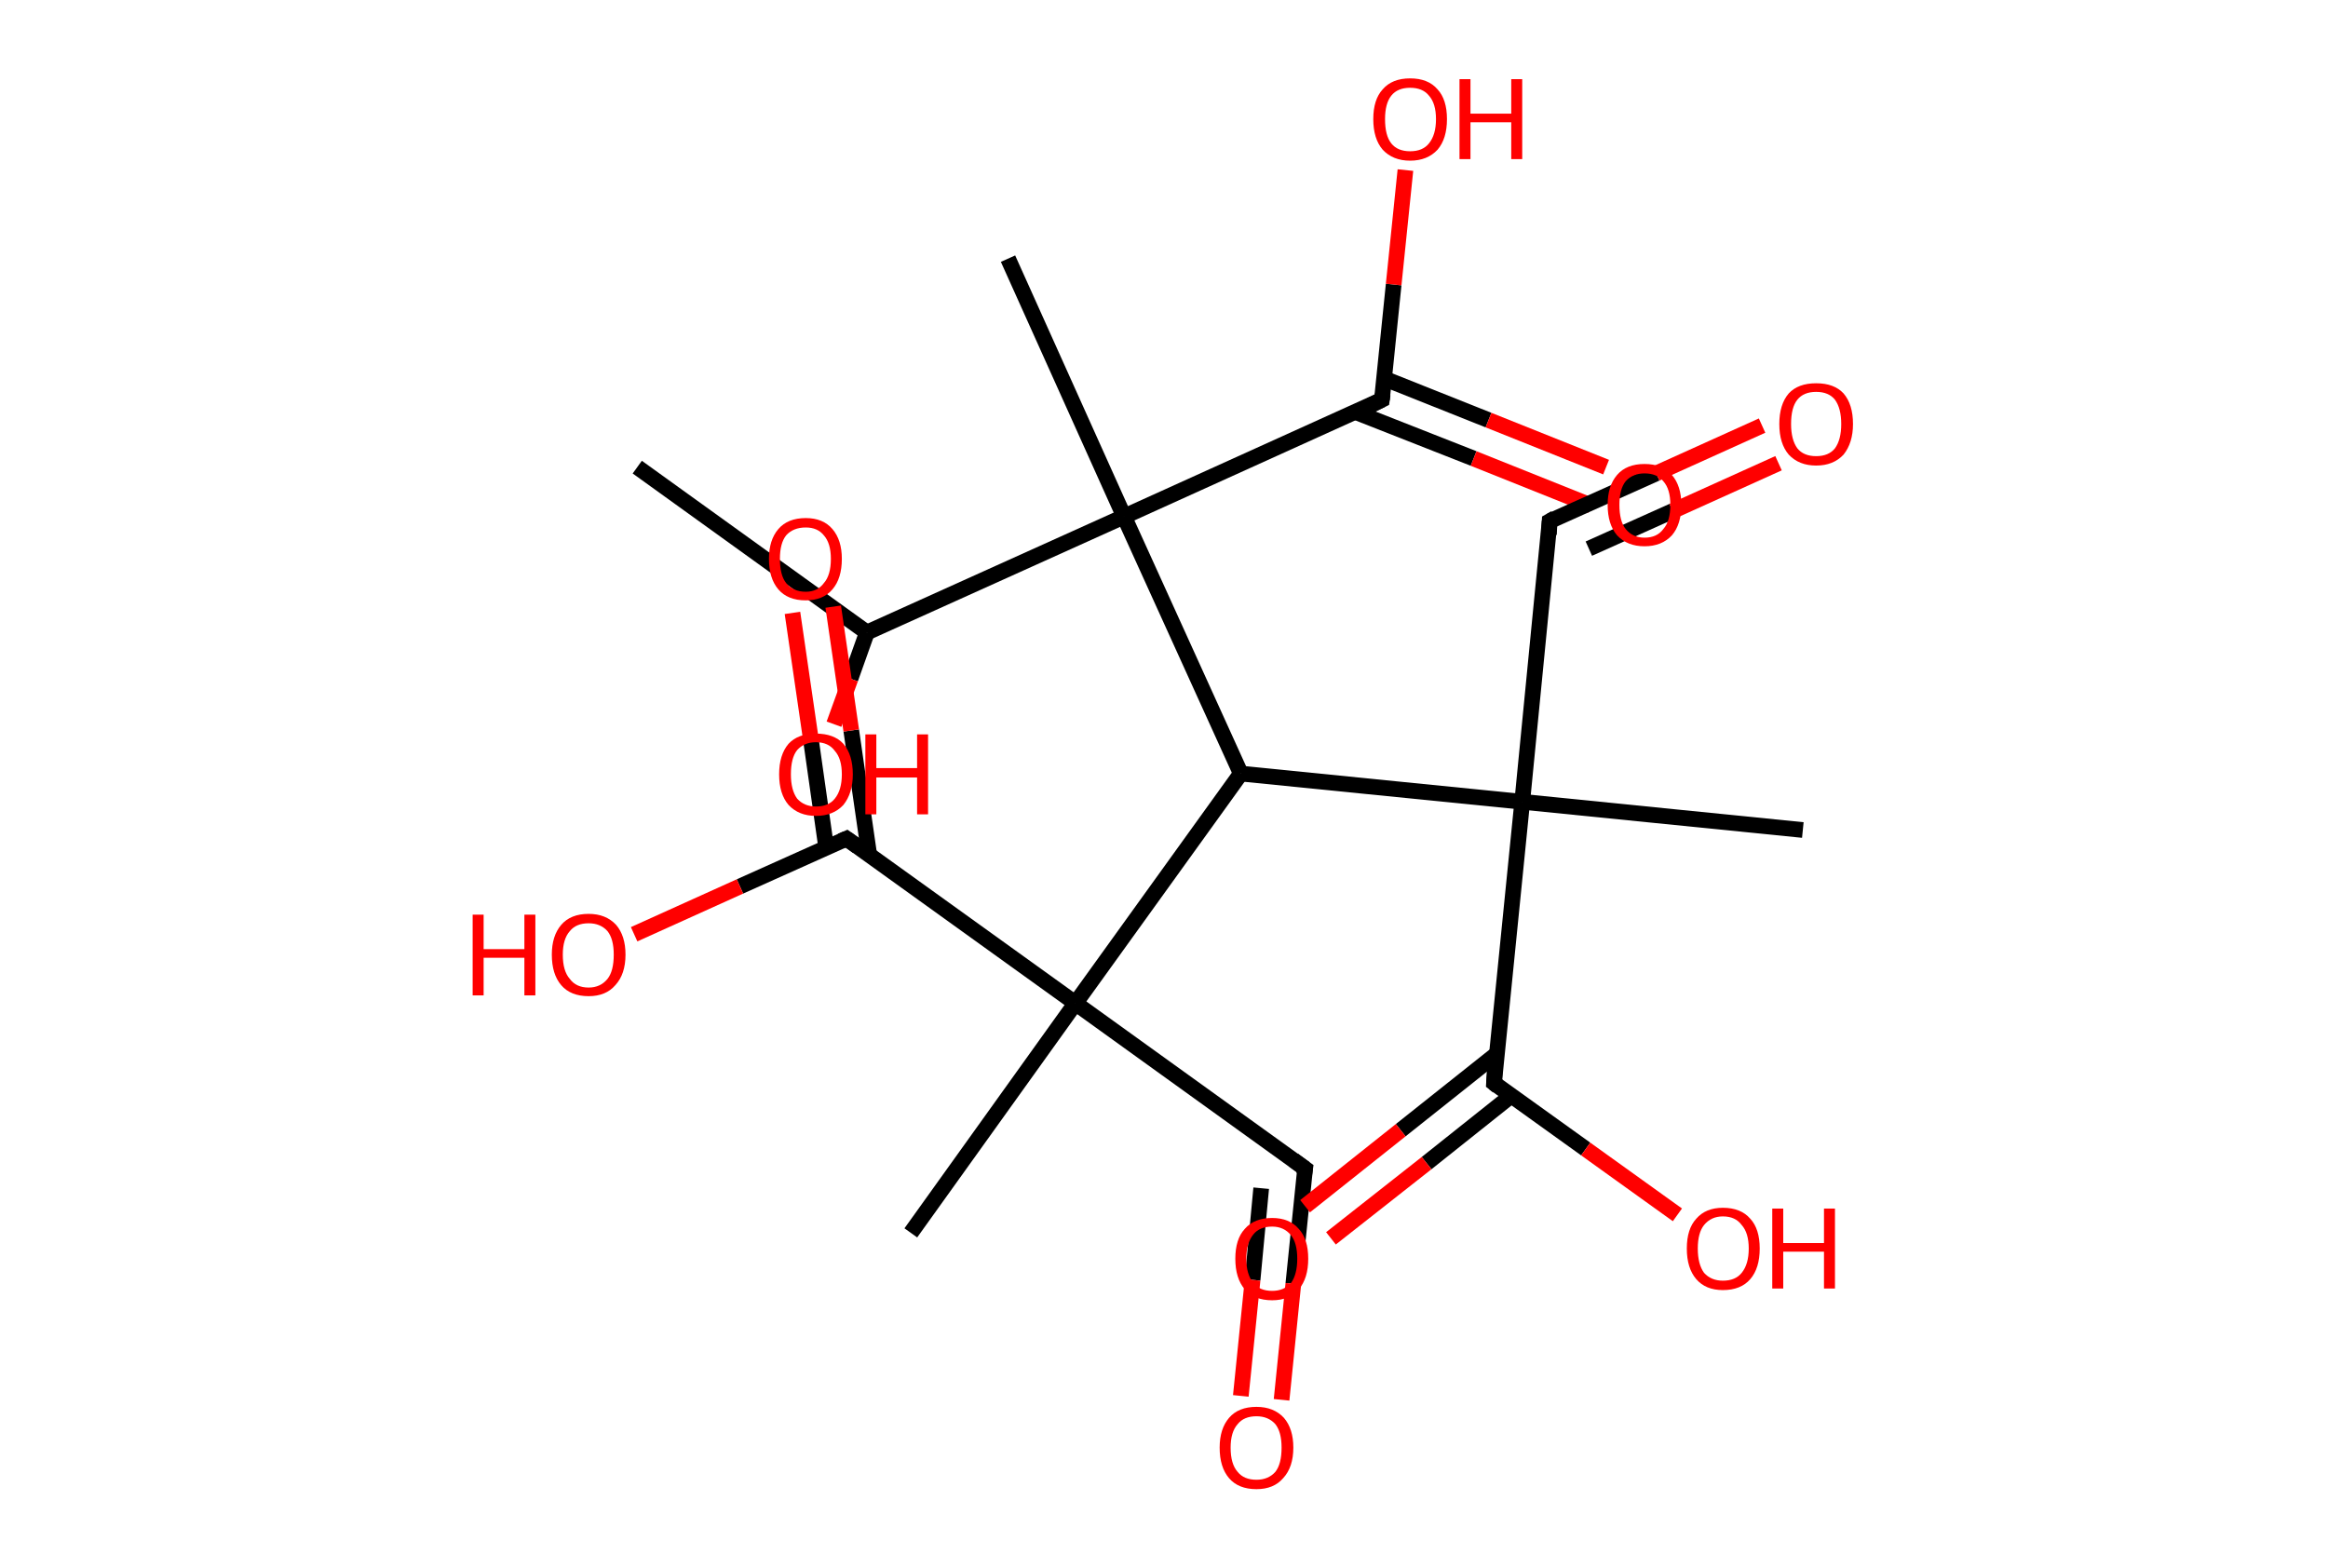 <?xml version='1.0' encoding='ASCII' standalone='yes'?>
<svg xmlns="http://www.w3.org/2000/svg" xmlns:rdkit="http://www.rdkit.org/xml" xmlns:xlink="http://www.w3.org/1999/xlink" version="1.1" baseProfile="full" xml:space="preserve" width="297px" height="200px" viewBox="0 0 297 200">
<!-- END OF HEADER -->
<rect style="opacity:1.0;fill:#FFFFFF;stroke:none" width="297.0" height="200.0" x="0.0" y="0.0"> </rect>
<path class="bond-0 atom-0 atom-1" d="M 81.3,59.6 L 110.6,80.7" style="fill:none;fill-rule:evenodd;stroke:#000000;stroke-width:2.0px;stroke-linecap:butt;stroke-linejoin:miter;stroke-opacity:1"/>
<path class="bond-1 atom-1 atom-2" d="M 110.6,80.7 L 108.5,86.6" style="fill:none;fill-rule:evenodd;stroke:#000000;stroke-width:2.0px;stroke-linecap:butt;stroke-linejoin:miter;stroke-opacity:1"/>
<path class="bond-1 atom-1 atom-2" d="M 108.5,86.6 L 106.4,92.4" style="fill:none;fill-rule:evenodd;stroke:#FF0000;stroke-width:2.0px;stroke-linecap:butt;stroke-linejoin:miter;stroke-opacity:1"/>
<path class="bond-2 atom-1 atom-3" d="M 110.6,80.7 L 143.4,65.9" style="fill:none;fill-rule:evenodd;stroke:#000000;stroke-width:2.0px;stroke-linecap:butt;stroke-linejoin:miter;stroke-opacity:1"/>
<path class="bond-3 atom-3 atom-4" d="M 143.4,65.9 L 128.6,33.0" style="fill:none;fill-rule:evenodd;stroke:#000000;stroke-width:2.0px;stroke-linecap:butt;stroke-linejoin:miter;stroke-opacity:1"/>
<path class="bond-4 atom-3 atom-5" d="M 143.4,65.9 L 176.3,51.0" style="fill:none;fill-rule:evenodd;stroke:#000000;stroke-width:2.0px;stroke-linecap:butt;stroke-linejoin:miter;stroke-opacity:1"/>
<path class="bond-5 atom-5 atom-6" d="M 173.0,52.6 L 188.0,58.5" style="fill:none;fill-rule:evenodd;stroke:#000000;stroke-width:2.0px;stroke-linecap:butt;stroke-linejoin:miter;stroke-opacity:1"/>
<path class="bond-5 atom-5 atom-6" d="M 188.0,58.5 L 203.0,64.5" style="fill:none;fill-rule:evenodd;stroke:#FF0000;stroke-width:2.0px;stroke-linecap:butt;stroke-linejoin:miter;stroke-opacity:1"/>
<path class="bond-5 atom-5 atom-6" d="M 176.6,48.3 L 189.9,53.6" style="fill:none;fill-rule:evenodd;stroke:#000000;stroke-width:2.0px;stroke-linecap:butt;stroke-linejoin:miter;stroke-opacity:1"/>
<path class="bond-5 atom-5 atom-6" d="M 189.9,53.6 L 204.9,59.6" style="fill:none;fill-rule:evenodd;stroke:#FF0000;stroke-width:2.0px;stroke-linecap:butt;stroke-linejoin:miter;stroke-opacity:1"/>
<path class="bond-6 atom-5 atom-7" d="M 176.3,51.0 L 177.8,36.3" style="fill:none;fill-rule:evenodd;stroke:#000000;stroke-width:2.0px;stroke-linecap:butt;stroke-linejoin:miter;stroke-opacity:1"/>
<path class="bond-6 atom-5 atom-7" d="M 177.8,36.3 L 179.3,21.7" style="fill:none;fill-rule:evenodd;stroke:#FF0000;stroke-width:2.0px;stroke-linecap:butt;stroke-linejoin:miter;stroke-opacity:1"/>
<path class="bond-7 atom-3 atom-8" d="M 143.4,65.9 L 158.3,98.7" style="fill:none;fill-rule:evenodd;stroke:#000000;stroke-width:2.0px;stroke-linecap:butt;stroke-linejoin:miter;stroke-opacity:1"/>
<path class="bond-8 atom-8 atom-9" d="M 158.3,98.7 L 137.2,128.0" style="fill:none;fill-rule:evenodd;stroke:#000000;stroke-width:2.0px;stroke-linecap:butt;stroke-linejoin:miter;stroke-opacity:1"/>
<path class="bond-9 atom-9 atom-10" d="M 137.2,128.0 L 116.2,157.3" style="fill:none;fill-rule:evenodd;stroke:#000000;stroke-width:2.0px;stroke-linecap:butt;stroke-linejoin:miter;stroke-opacity:1"/>
<path class="bond-10 atom-9 atom-11" d="M 137.2,128.0 L 166.5,149.1" style="fill:none;fill-rule:evenodd;stroke:#000000;stroke-width:2.0px;stroke-linecap:butt;stroke-linejoin:miter;stroke-opacity:1"/>
<path class="bond-11 atom-11 atom-12" d="M 166.5,149.1 L 165.0,163.8" style="fill:none;fill-rule:evenodd;stroke:#000000;stroke-width:2.0px;stroke-linecap:butt;stroke-linejoin:miter;stroke-opacity:1"/>
<path class="bond-11 atom-11 atom-12" d="M 165.0,163.8 L 163.5,178.6" style="fill:none;fill-rule:evenodd;stroke:#FF0000;stroke-width:2.0px;stroke-linecap:butt;stroke-linejoin:miter;stroke-opacity:1"/>
<path class="bond-11 atom-11 atom-12" d="M 160.9,151.6 L 159.8,163.3" style="fill:none;fill-rule:evenodd;stroke:#000000;stroke-width:2.0px;stroke-linecap:butt;stroke-linejoin:miter;stroke-opacity:1"/>
<path class="bond-11 atom-11 atom-12" d="M 159.8,163.3 L 158.3,178.1" style="fill:none;fill-rule:evenodd;stroke:#FF0000;stroke-width:2.0px;stroke-linecap:butt;stroke-linejoin:miter;stroke-opacity:1"/>
<path class="bond-12 atom-9 atom-13" d="M 137.2,128.0 L 108.0,107.0" style="fill:none;fill-rule:evenodd;stroke:#000000;stroke-width:2.0px;stroke-linecap:butt;stroke-linejoin:miter;stroke-opacity:1"/>
<path class="bond-13 atom-13 atom-14" d="M 110.9,109.1 L 108.6,93.2" style="fill:none;fill-rule:evenodd;stroke:#000000;stroke-width:2.0px;stroke-linecap:butt;stroke-linejoin:miter;stroke-opacity:1"/>
<path class="bond-13 atom-13 atom-14" d="M 108.6,93.2 L 106.3,77.4" style="fill:none;fill-rule:evenodd;stroke:#FF0000;stroke-width:2.0px;stroke-linecap:butt;stroke-linejoin:miter;stroke-opacity:1"/>
<path class="bond-13 atom-13 atom-14" d="M 105.4,108.1 L 103.4,94.0" style="fill:none;fill-rule:evenodd;stroke:#000000;stroke-width:2.0px;stroke-linecap:butt;stroke-linejoin:miter;stroke-opacity:1"/>
<path class="bond-13 atom-13 atom-14" d="M 103.4,94.0 L 101.1,78.2" style="fill:none;fill-rule:evenodd;stroke:#FF0000;stroke-width:2.0px;stroke-linecap:butt;stroke-linejoin:miter;stroke-opacity:1"/>
<path class="bond-14 atom-13 atom-15" d="M 108.0,107.0 L 94.4,113.1" style="fill:none;fill-rule:evenodd;stroke:#000000;stroke-width:2.0px;stroke-linecap:butt;stroke-linejoin:miter;stroke-opacity:1"/>
<path class="bond-14 atom-13 atom-15" d="M 94.4,113.1 L 80.9,119.2" style="fill:none;fill-rule:evenodd;stroke:#FF0000;stroke-width:2.0px;stroke-linecap:butt;stroke-linejoin:miter;stroke-opacity:1"/>
<path class="bond-15 atom-8 atom-16" d="M 158.3,98.7 L 194.2,102.3" style="fill:none;fill-rule:evenodd;stroke:#000000;stroke-width:2.0px;stroke-linecap:butt;stroke-linejoin:miter;stroke-opacity:1"/>
<path class="bond-16 atom-16 atom-17" d="M 194.2,102.3 L 230.0,105.9" style="fill:none;fill-rule:evenodd;stroke:#000000;stroke-width:2.0px;stroke-linecap:butt;stroke-linejoin:miter;stroke-opacity:1"/>
<path class="bond-17 atom-16 atom-18" d="M 194.2,102.3 L 197.7,66.5" style="fill:none;fill-rule:evenodd;stroke:#000000;stroke-width:2.0px;stroke-linecap:butt;stroke-linejoin:miter;stroke-opacity:1"/>
<path class="bond-18 atom-18 atom-19" d="M 197.7,66.5 L 211.3,60.4" style="fill:none;fill-rule:evenodd;stroke:#000000;stroke-width:2.0px;stroke-linecap:butt;stroke-linejoin:miter;stroke-opacity:1"/>
<path class="bond-18 atom-18 atom-19" d="M 211.3,60.4 L 224.8,54.3" style="fill:none;fill-rule:evenodd;stroke:#FF0000;stroke-width:2.0px;stroke-linecap:butt;stroke-linejoin:miter;stroke-opacity:1"/>
<path class="bond-18 atom-18 atom-19" d="M 202.7,70.0 L 213.4,65.2" style="fill:none;fill-rule:evenodd;stroke:#000000;stroke-width:2.0px;stroke-linecap:butt;stroke-linejoin:miter;stroke-opacity:1"/>
<path class="bond-18 atom-18 atom-19" d="M 213.4,65.2 L 226.9,59.1" style="fill:none;fill-rule:evenodd;stroke:#FF0000;stroke-width:2.0px;stroke-linecap:butt;stroke-linejoin:miter;stroke-opacity:1"/>
<path class="bond-19 atom-16 atom-20" d="M 194.2,102.3 L 190.6,138.2" style="fill:none;fill-rule:evenodd;stroke:#000000;stroke-width:2.0px;stroke-linecap:butt;stroke-linejoin:miter;stroke-opacity:1"/>
<path class="bond-20 atom-20 atom-21" d="M 190.9,134.5 L 178.7,144.2" style="fill:none;fill-rule:evenodd;stroke:#000000;stroke-width:2.0px;stroke-linecap:butt;stroke-linejoin:miter;stroke-opacity:1"/>
<path class="bond-20 atom-20 atom-21" d="M 178.7,144.2 L 166.5,153.9" style="fill:none;fill-rule:evenodd;stroke:#FF0000;stroke-width:2.0px;stroke-linecap:butt;stroke-linejoin:miter;stroke-opacity:1"/>
<path class="bond-20 atom-20 atom-21" d="M 192.8,139.8 L 182.0,148.4" style="fill:none;fill-rule:evenodd;stroke:#000000;stroke-width:2.0px;stroke-linecap:butt;stroke-linejoin:miter;stroke-opacity:1"/>
<path class="bond-20 atom-20 atom-21" d="M 182.0,148.4 L 169.8,158.0" style="fill:none;fill-rule:evenodd;stroke:#FF0000;stroke-width:2.0px;stroke-linecap:butt;stroke-linejoin:miter;stroke-opacity:1"/>
<path class="bond-21 atom-20 atom-22" d="M 190.6,138.2 L 202.3,146.6" style="fill:none;fill-rule:evenodd;stroke:#000000;stroke-width:2.0px;stroke-linecap:butt;stroke-linejoin:miter;stroke-opacity:1"/>
<path class="bond-21 atom-20 atom-22" d="M 202.3,146.6 L 214.0,155.0" style="fill:none;fill-rule:evenodd;stroke:#FF0000;stroke-width:2.0px;stroke-linecap:butt;stroke-linejoin:miter;stroke-opacity:1"/>
<path d="M 174.7,51.8 L 176.3,51.0 L 176.4,50.3" style="fill:none;stroke:#000000;stroke-width:2.0px;stroke-linecap:butt;stroke-linejoin:miter;stroke-opacity:1;"/>
<path d="M 165.0,148.0 L 166.5,149.1 L 166.4,149.8" style="fill:none;stroke:#000000;stroke-width:2.0px;stroke-linecap:butt;stroke-linejoin:miter;stroke-opacity:1;"/>
<path d="M 109.4,108.0 L 108.0,107.0 L 107.3,107.3" style="fill:none;stroke:#000000;stroke-width:2.0px;stroke-linecap:butt;stroke-linejoin:miter;stroke-opacity:1;"/>
<path d="M 197.6,68.2 L 197.7,66.5 L 198.4,66.1" style="fill:none;stroke:#000000;stroke-width:2.0px;stroke-linecap:butt;stroke-linejoin:miter;stroke-opacity:1;"/>
<path d="M 190.7,136.4 L 190.6,138.2 L 191.1,138.6" style="fill:none;stroke:#000000;stroke-width:2.0px;stroke-linecap:butt;stroke-linejoin:miter;stroke-opacity:1;"/>
<path class="atom-2" d="M 99.4 98.8 Q 99.4 96.3, 100.6 94.9 Q 101.8 93.6, 104.1 93.6 Q 106.4 93.6, 107.6 94.9 Q 108.8 96.3, 108.8 98.8 Q 108.8 101.2, 107.6 102.7 Q 106.3 104.1, 104.1 104.1 Q 101.9 104.1, 100.6 102.7 Q 99.4 101.3, 99.4 98.8 M 104.1 102.9 Q 105.7 102.9, 106.5 101.9 Q 107.4 100.8, 107.4 98.8 Q 107.4 96.8, 106.5 95.8 Q 105.7 94.7, 104.1 94.7 Q 102.6 94.7, 101.7 95.7 Q 100.9 96.7, 100.9 98.8 Q 100.9 100.8, 101.7 101.9 Q 102.6 102.9, 104.1 102.9 " fill="#FF0000"/>
<path class="atom-2" d="M 110.4 93.7 L 111.8 93.7 L 111.8 98.0 L 117.0 98.0 L 117.0 93.7 L 118.4 93.7 L 118.4 103.9 L 117.0 103.9 L 117.0 99.2 L 111.8 99.2 L 111.8 103.9 L 110.4 103.9 L 110.4 93.7 " fill="#FF0000"/>
<path class="atom-6" d="M 205.1 64.4 Q 205.1 62.0, 206.3 60.6 Q 207.5 59.2, 209.8 59.2 Q 212.1 59.2, 213.3 60.6 Q 214.5 62.0, 214.5 64.4 Q 214.5 66.9, 213.3 68.3 Q 212.0 69.7, 209.8 69.7 Q 207.6 69.7, 206.3 68.3 Q 205.1 66.9, 205.1 64.4 M 209.8 68.6 Q 211.4 68.6, 212.2 67.5 Q 213.1 66.5, 213.1 64.4 Q 213.1 62.4, 212.2 61.4 Q 211.4 60.4, 209.8 60.4 Q 208.3 60.4, 207.4 61.4 Q 206.6 62.4, 206.6 64.4 Q 206.6 66.5, 207.4 67.5 Q 208.3 68.6, 209.8 68.6 " fill="#FF0000"/>
<path class="atom-7" d="M 175.2 15.2 Q 175.2 12.7, 176.4 11.4 Q 177.6 10.0, 179.9 10.0 Q 182.2 10.0, 183.4 11.4 Q 184.6 12.7, 184.6 15.2 Q 184.6 17.7, 183.4 19.1 Q 182.1 20.5, 179.9 20.5 Q 177.7 20.5, 176.4 19.1 Q 175.2 17.7, 175.2 15.2 M 179.9 19.3 Q 181.5 19.3, 182.3 18.3 Q 183.2 17.2, 183.2 15.2 Q 183.2 13.2, 182.3 12.2 Q 181.5 11.2, 179.9 11.2 Q 178.3 11.2, 177.5 12.2 Q 176.7 13.2, 176.7 15.2 Q 176.7 17.3, 177.5 18.3 Q 178.3 19.3, 179.9 19.3 " fill="#FF0000"/>
<path class="atom-7" d="M 186.2 10.1 L 187.6 10.1 L 187.6 14.5 L 192.8 14.5 L 192.8 10.1 L 194.2 10.1 L 194.2 20.3 L 192.8 20.3 L 192.8 15.6 L 187.6 15.6 L 187.6 20.3 L 186.2 20.3 L 186.2 10.1 " fill="#FF0000"/>
<path class="atom-12" d="M 155.6 184.7 Q 155.6 182.3, 156.8 180.9 Q 158.0 179.5, 160.3 179.5 Q 162.5 179.5, 163.8 180.9 Q 165.0 182.3, 165.0 184.7 Q 165.0 187.2, 163.7 188.6 Q 162.5 190.0, 160.3 190.0 Q 158.0 190.0, 156.8 188.6 Q 155.6 187.2, 155.6 184.7 M 160.3 188.8 Q 161.8 188.8, 162.7 187.8 Q 163.5 186.8, 163.5 184.7 Q 163.5 182.7, 162.7 181.7 Q 161.8 180.7, 160.3 180.7 Q 158.7 180.7, 157.9 181.7 Q 157.0 182.7, 157.0 184.7 Q 157.0 186.8, 157.9 187.8 Q 158.7 188.8, 160.3 188.8 " fill="#FF0000"/>
<path class="atom-14" d="M 98.1 71.3 Q 98.1 68.9, 99.3 67.5 Q 100.5 66.1, 102.8 66.1 Q 105.0 66.1, 106.2 67.5 Q 107.4 68.9, 107.4 71.3 Q 107.4 73.8, 106.2 75.2 Q 105.0 76.6, 102.8 76.6 Q 100.5 76.6, 99.3 75.2 Q 98.1 73.8, 98.1 71.3 M 102.8 75.5 Q 104.3 75.5, 105.1 74.4 Q 106.0 73.4, 106.0 71.3 Q 106.0 69.3, 105.1 68.3 Q 104.3 67.3, 102.8 67.3 Q 101.2 67.3, 100.3 68.3 Q 99.5 69.3, 99.5 71.3 Q 99.5 73.4, 100.3 74.4 Q 101.2 75.5, 102.8 75.5 " fill="#FF0000"/>
<path class="atom-15" d="M 60.3 116.7 L 61.7 116.7 L 61.7 121.1 L 66.9 121.1 L 66.9 116.7 L 68.3 116.7 L 68.3 127.0 L 66.9 127.0 L 66.9 122.2 L 61.7 122.2 L 61.7 127.0 L 60.3 127.0 L 60.3 116.7 " fill="#FF0000"/>
<path class="atom-15" d="M 70.4 121.8 Q 70.4 119.4, 71.6 118.0 Q 72.8 116.6, 75.1 116.6 Q 77.3 116.6, 78.6 118.0 Q 79.8 119.4, 79.8 121.8 Q 79.8 124.3, 78.5 125.7 Q 77.3 127.1, 75.1 127.1 Q 72.8 127.1, 71.6 125.7 Q 70.4 124.3, 70.4 121.8 M 75.1 126.0 Q 76.6 126.0, 77.5 124.9 Q 78.3 123.9, 78.3 121.8 Q 78.3 119.8, 77.5 118.8 Q 76.6 117.8, 75.1 117.8 Q 73.5 117.8, 72.7 118.8 Q 71.8 119.8, 71.8 121.8 Q 71.8 123.9, 72.7 124.9 Q 73.5 126.0, 75.1 126.0 " fill="#FF0000"/>
<path class="atom-19" d="M 227.0 54.1 Q 227.0 51.6, 228.2 50.2 Q 229.4 48.9, 231.7 48.9 Q 234.0 48.9, 235.2 50.2 Q 236.4 51.6, 236.4 54.1 Q 236.4 56.5, 235.2 58.0 Q 233.9 59.4, 231.7 59.4 Q 229.5 59.4, 228.2 58.0 Q 227.0 56.6, 227.0 54.1 M 231.7 58.2 Q 233.3 58.2, 234.1 57.2 Q 234.9 56.1, 234.9 54.1 Q 234.9 52.1, 234.1 51.0 Q 233.3 50.0, 231.7 50.0 Q 230.1 50.0, 229.3 51.0 Q 228.5 52.0, 228.5 54.1 Q 228.5 56.1, 229.3 57.2 Q 230.1 58.2, 231.7 58.2 " fill="#FF0000"/>
<path class="atom-21" d="M 157.6 160.6 Q 157.6 158.1, 158.8 156.8 Q 160.0 155.4, 162.3 155.4 Q 164.5 155.4, 165.7 156.8 Q 166.9 158.1, 166.9 160.6 Q 166.9 163.1, 165.7 164.5 Q 164.5 165.9, 162.3 165.9 Q 160.0 165.9, 158.8 164.5 Q 157.6 163.1, 157.6 160.6 M 162.3 164.7 Q 163.8 164.7, 164.7 163.7 Q 165.5 162.6, 165.5 160.6 Q 165.5 158.6, 164.7 157.6 Q 163.8 156.5, 162.3 156.5 Q 160.7 156.5, 159.9 157.5 Q 159.0 158.6, 159.0 160.6 Q 159.0 162.6, 159.9 163.7 Q 160.7 164.7, 162.3 164.7 " fill="#FF0000"/>
<path class="atom-22" d="M 215.2 159.3 Q 215.2 156.8, 216.4 155.5 Q 217.6 154.1, 219.8 154.1 Q 222.1 154.1, 223.3 155.5 Q 224.5 156.8, 224.5 159.3 Q 224.5 161.8, 223.3 163.2 Q 222.1 164.6, 219.8 164.6 Q 217.6 164.6, 216.4 163.2 Q 215.2 161.8, 215.2 159.3 M 219.8 163.4 Q 221.4 163.4, 222.2 162.4 Q 223.1 161.3, 223.1 159.3 Q 223.1 157.3, 222.2 156.3 Q 221.4 155.2, 219.8 155.2 Q 218.3 155.2, 217.4 156.3 Q 216.6 157.3, 216.6 159.3 Q 216.6 161.3, 217.4 162.4 Q 218.3 163.4, 219.8 163.4 " fill="#FF0000"/>
<path class="atom-22" d="M 226.1 154.2 L 227.5 154.2 L 227.5 158.6 L 232.7 158.6 L 232.7 154.2 L 234.1 154.2 L 234.1 164.4 L 232.7 164.4 L 232.7 159.7 L 227.5 159.7 L 227.5 164.4 L 226.1 164.4 L 226.1 154.2 " fill="#FF0000"/>
</svg>
